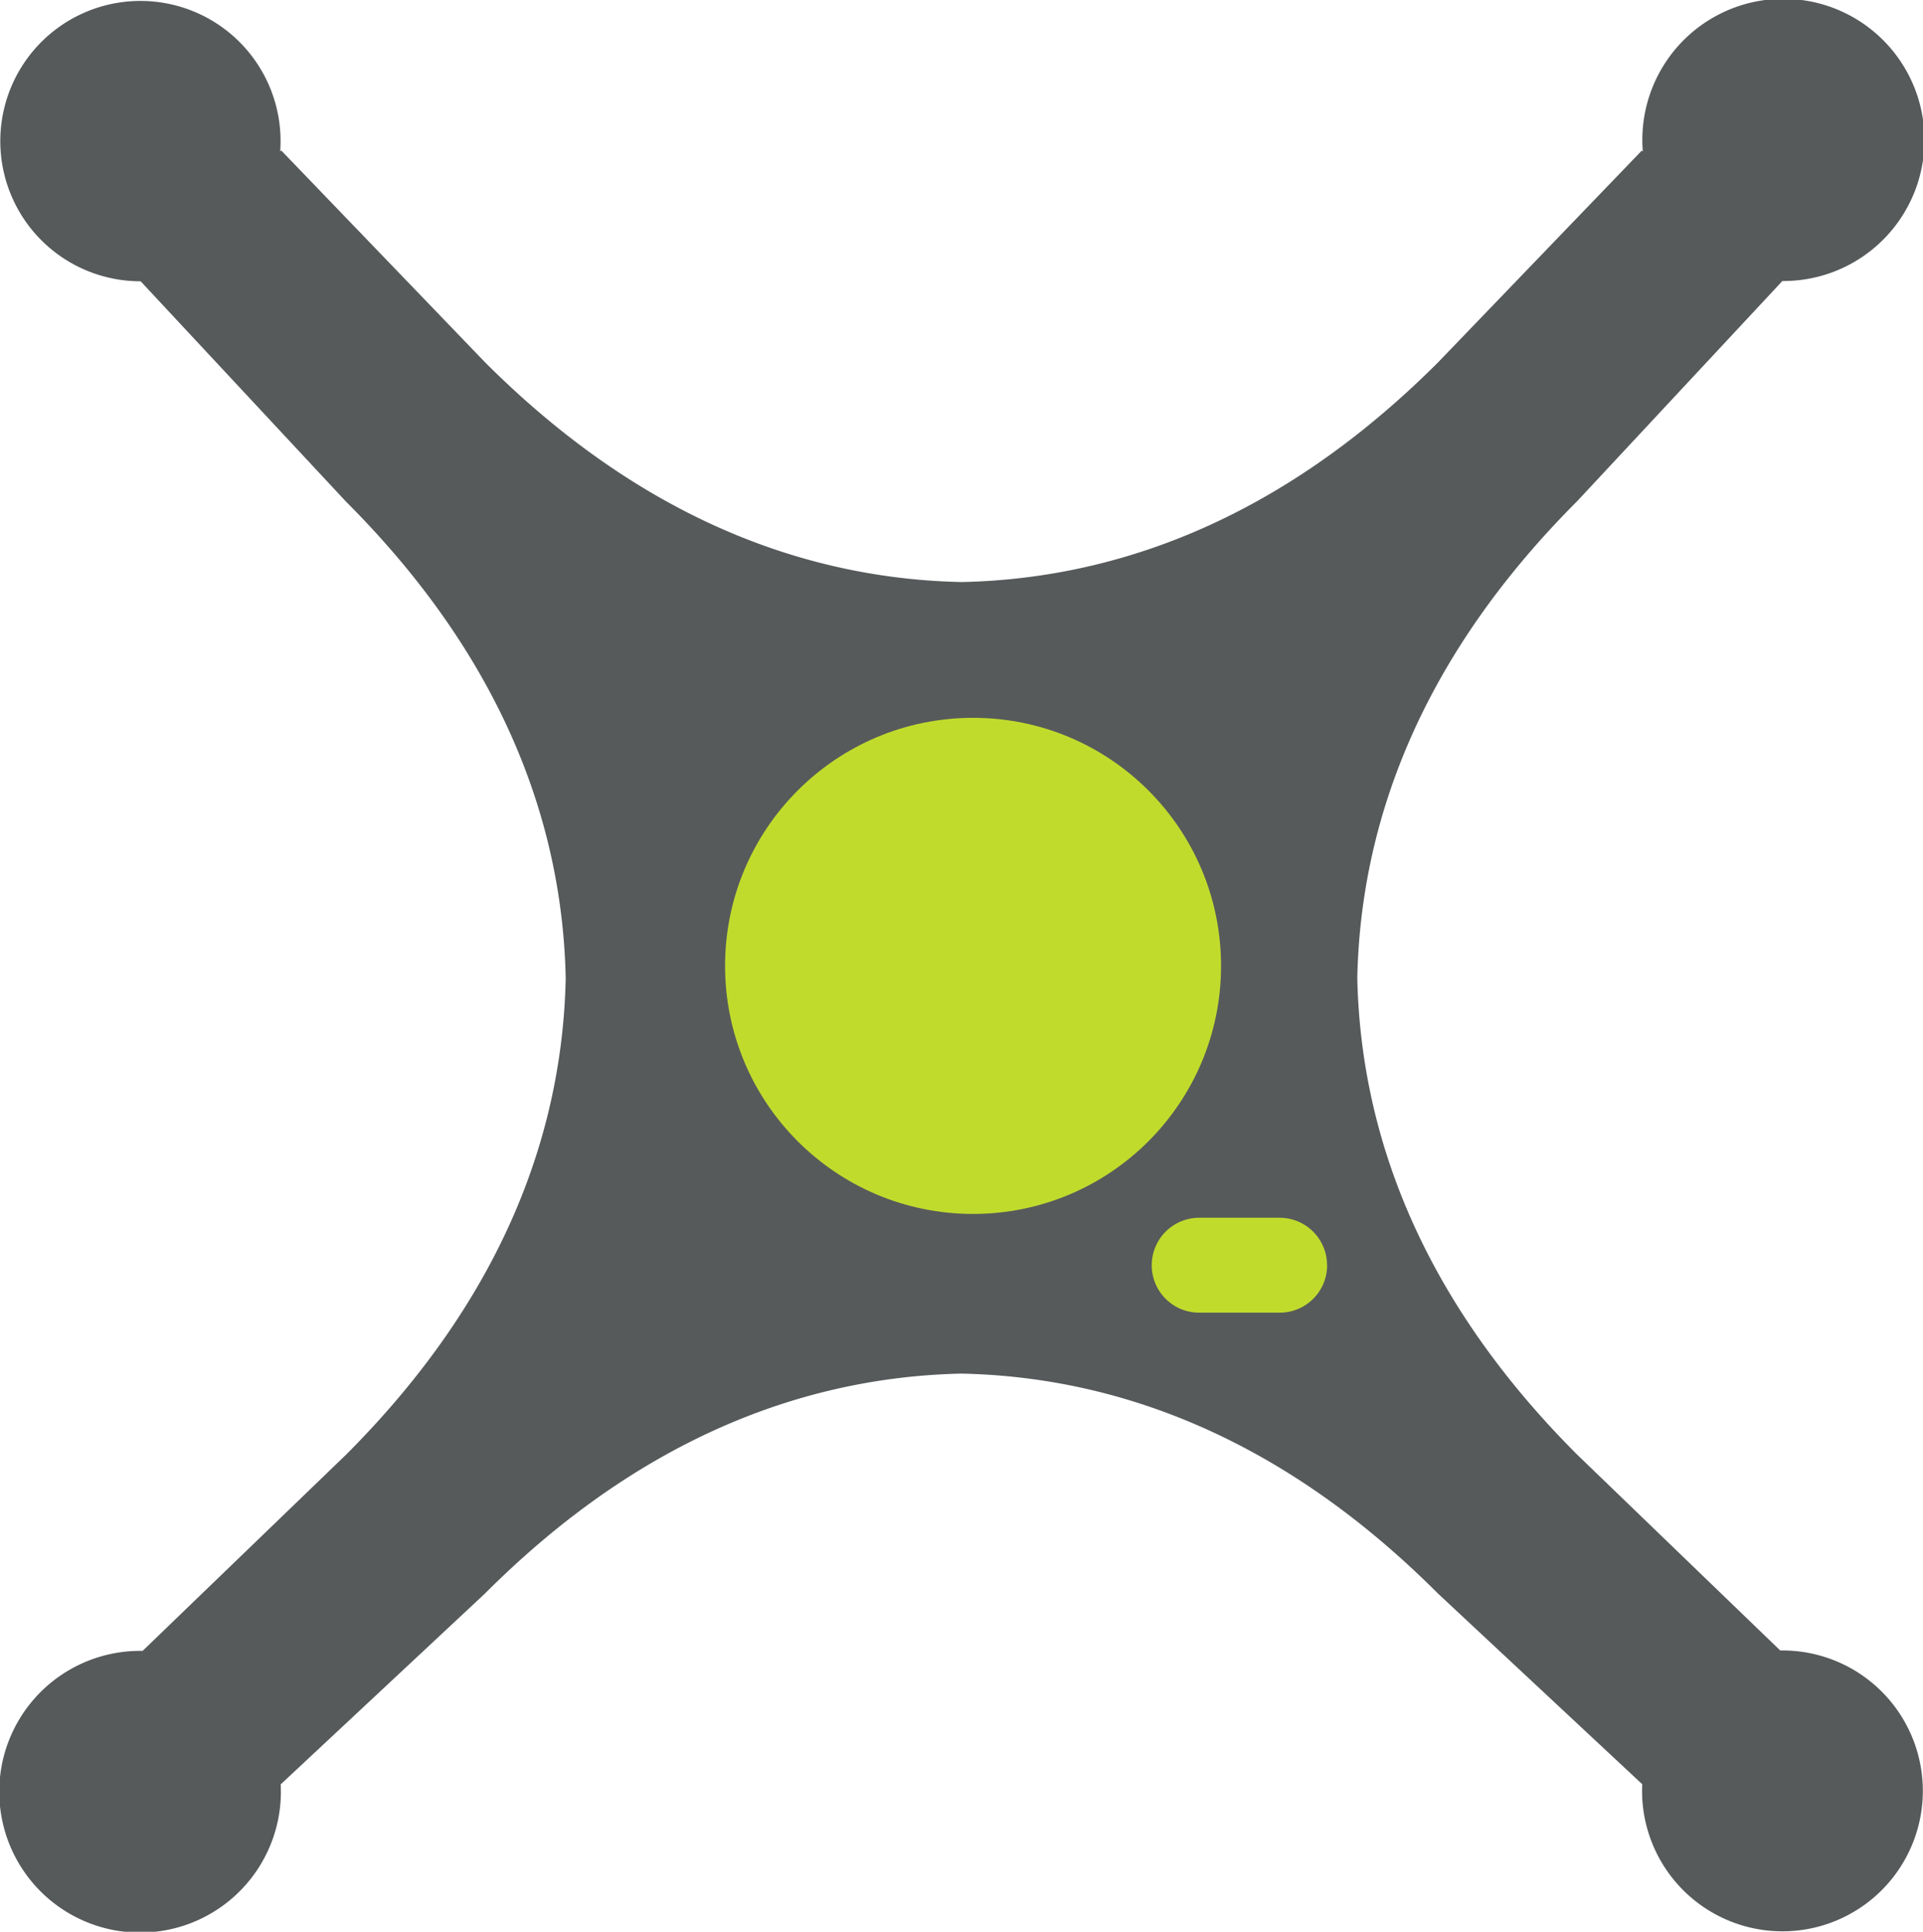 <svg id="Layer_1" data-name="Layer 1" xmlns="http://www.w3.org/2000/svg" viewBox="0 0 226.97 227.94"><defs><style>.cls-1{fill:#565a5b;}.cls-2{fill:#c1db2c;}</style></defs><title>drone_main</title><path class="cls-1" d="M247.11,230.74l-24-23.14c-19.08-19.08-25.56-38.72-25.94-56.23h0c.37-17.51,6.86-37.16,25.93-56.24l24.24-26a16.65,16.65,0,1,0-16.47-15.27l-.12-.12-24.06,25C187.62,97.8,168,104.28,150.46,104.65c-17.51-.37-37.16-6.85-56.24-25.93l-24.06-25-.12.12A16.54,16.54,0,1,0,53.57,69.16l24.24,26c19.08,19.08,25.56,38.73,25.93,56.24h0c-.37,17.51-6.86,37.15-25.94,56.23l-24,23.14A16.62,16.62,0,1,0,70.1,246.52L94.21,224h0c19.08-19.08,38.73-25.57,56.24-25.95h0c17.51.37,37.16,6.86,56.24,25.95h0l24.11,22.5a16.57,16.57,0,1,0,16.29-15.78Zm-96.65-79.37h0Z" transform="translate(-36.97 -35.97)"/><path class="cls-2" d="M193.61,185.26a5.6,5.6,0,0,1-5.6,5.6h-9.5a5.59,5.59,0,0,1-5.6-5.6h0a5.6,5.6,0,0,1,5.6-5.6H188a5.6,5.6,0,0,1,5.6,5.6Z" transform="translate(-36.97 -35.97)"/><circle class="cls-2" cx="114.85" cy="113.97" r="29.27"/></svg>